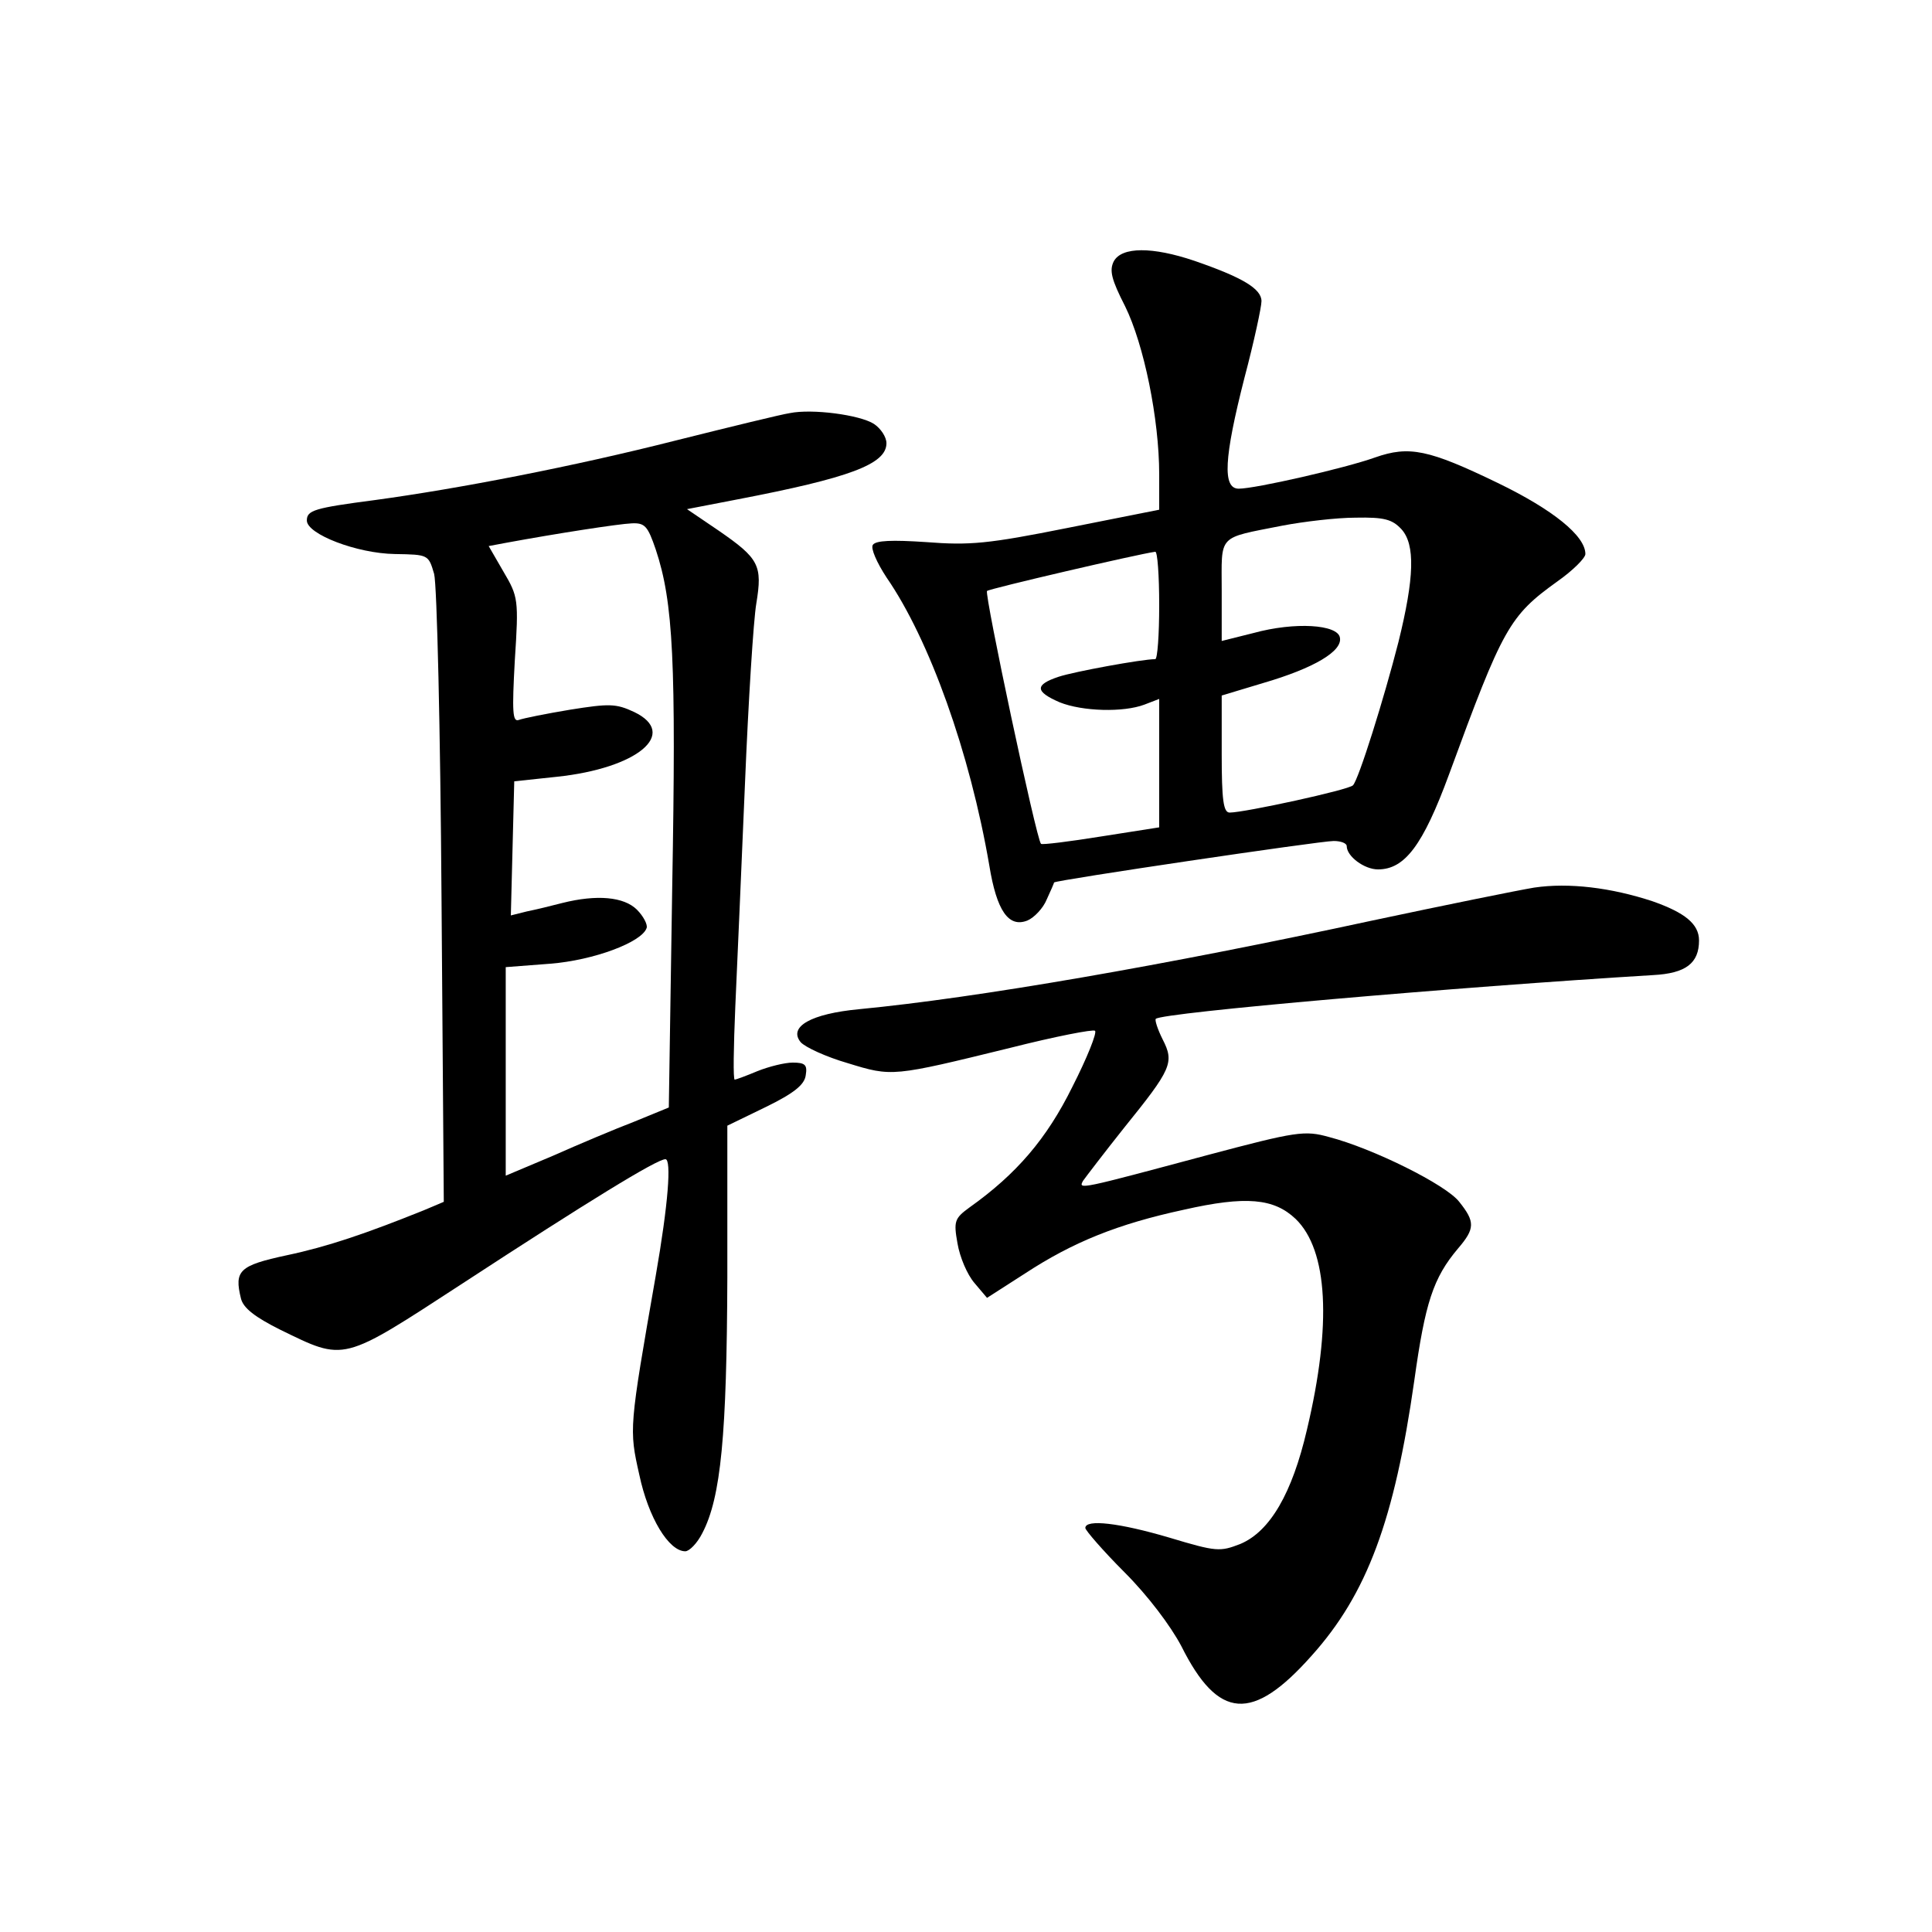 <?xml version="1.0" standalone="no"?>
<!DOCTYPE svg PUBLIC "-//W3C//DTD SVG 20010904//EN"
 "http://www.w3.org/TR/2001/REC-SVG-20010904/DTD/svg10.dtd">
<svg version="1.0" xmlns="http://www.w3.org/2000/svg"
 width="340pt" height="340pt" viewBox="0 0 340 340"
 preserveAspectRatio="xMidYMid meet">
<g transform="translate(0,340) scale(0.1,-0.1)"
fill="#000000" stroke="none">
<path d="M1960 2940 c-8 -16 -4 -32 20 -79 33 -67 60 -198 60 -296 l0 -62
-161 -32 c-140 -28 -172 -31 -249 -25 -60 4 -89 3 -94 -5 -4 -6 7 -31 24 -57
76 -110 147 -309 181 -507 13 -80 34 -110 67 -97 12 5 28 22 34 37 7 15 13 29
13 30 2 4 468 73 492 73 13 0 23 -4 23 -9 0 -18 31 -41 55 -41 47 0 79 42 125
167 95 259 106 279 191 340 27 19 49 41 49 48 0 32 -57 78 -154 125 -122 59
-156 66 -216 45 -53 -19 -211 -55 -240 -55 -29 0 -26 54 10 195 17 64 30 125
30 135 0 22 -34 42 -118 71 -74 25 -128 25 -142 -1z m506 -471 c25 -27 23 -86
-5 -199 -25 -98 -70 -242 -80 -252 -7 -8 -191 -48 -217 -48 -11 0 -14 22 -14
103 l0 103 73 22 c89 26 140 56 135 80 -4 23 -79 28 -152 8 l-56 -14 0 88 c0
101 -9 92 107 115 37 7 95 14 129 14 50 1 64 -3 80 -20z m-426 -134 c0 -52 -3
-95 -7 -95 -23 0 -143 -22 -170 -31 -42 -14 -42 -26 2 -45 40 -16 112 -18 149
-4 l26 10 0 -113 0 -113 -102 -16 c-56 -9 -104 -15 -106 -13 -8 7 -100 440
-95 445 4 4 266 65 296 69 4 1 7 -42 7 -94z"/>
<path d="M1390 2673 c-14 -2 -104 -24 -200 -48 -181 -46 -383 -85 -530 -105
-107 -14 -120 -18 -120 -36 0 -24 88 -58 155 -59 59 -1 59 -1 69 -35 5 -19 11
-276 13 -570 l4 -535 -33 -14 c-104 -42 -172 -65 -243 -80 -84 -18 -93 -27
-81 -76 4 -17 25 -33 69 -55 115 -56 107 -58 322 82 219 143 341 218 356 218
11 0 5 -79 -17 -205 -47 -269 -47 -270 -29 -350 16 -76 52 -135 81 -135 7 0
21 14 30 32 33 63 43 174 44 450 l0 267 68 33 c49 24 68 39 70 56 3 18 -1 22
-23 22 -14 0 -42 -7 -62 -15 -19 -8 -38 -15 -40 -15 -3 0 -2 57 1 128 3 70 11
246 17 392 6 146 15 289 20 318 11 67 5 79 -66 128 l-56 38 88 17 c198 38 263
62 263 99 0 11 -10 26 -22 34 -25 16 -109 27 -148 19z m-236 -240 c31 -93 36
-198 29 -594 l-6 -388 -61 -25 c-34 -13 -98 -40 -143 -60 l-83 -35 0 184 0
183 78 6 c77 6 162 38 170 63 2 6 -6 21 -17 32 -23 23 -71 27 -131 12 -19 -5
-48 -12 -63 -15 l-28 -7 3 118 3 118 75 8 c142 15 215 76 136 114 -32 15 -44
15 -113 4 -42 -7 -82 -15 -90 -18 -11 -4 -12 14 -7 105 7 107 6 112 -20 156
l-26 45 32 6 c87 16 196 33 220 34 23 1 28 -5 42 -46z"/>
<path d="M2700 1838 c-30 -5 -158 -31 -285 -58 -366 -79 -695 -136 -903 -156
-85 -8 -125 -31 -103 -58 8 -9 45 -26 83 -37 78 -24 78 -24 286 27 79 20 146
33 149 30 4 -3 -14 -48 -40 -99 -45 -91 -98 -153 -181 -212 -26 -19 -28 -24
-21 -63 4 -24 17 -55 30 -70 l22 -26 67 43 c84 55 163 87 279 112 110 25 159
20 197 -16 57 -55 64 -186 20 -371 -26 -112 -65 -179 -117 -201 -36 -14 -42
-14 -125 11 -88 26 -148 33 -148 17 0 -4 31 -40 69 -78 41 -41 81 -94 100
-130 65 -130 125 -134 229 -17 98 109 146 239 181 485 19 136 33 180 77 232
30 35 30 47 2 82 -23 30 -152 94 -229 114 -43 12 -57 10 -215 -32 -224 -60
-227 -61 -218 -45 5 7 37 49 72 93 84 104 89 115 68 156 -9 18 -14 34 -12 36
11 11 529 56 875 77 58 3 81 21 81 61 0 29 -25 49 -82 69 -73 24 -147 33 -208
24z"/>
</g>
</svg>
